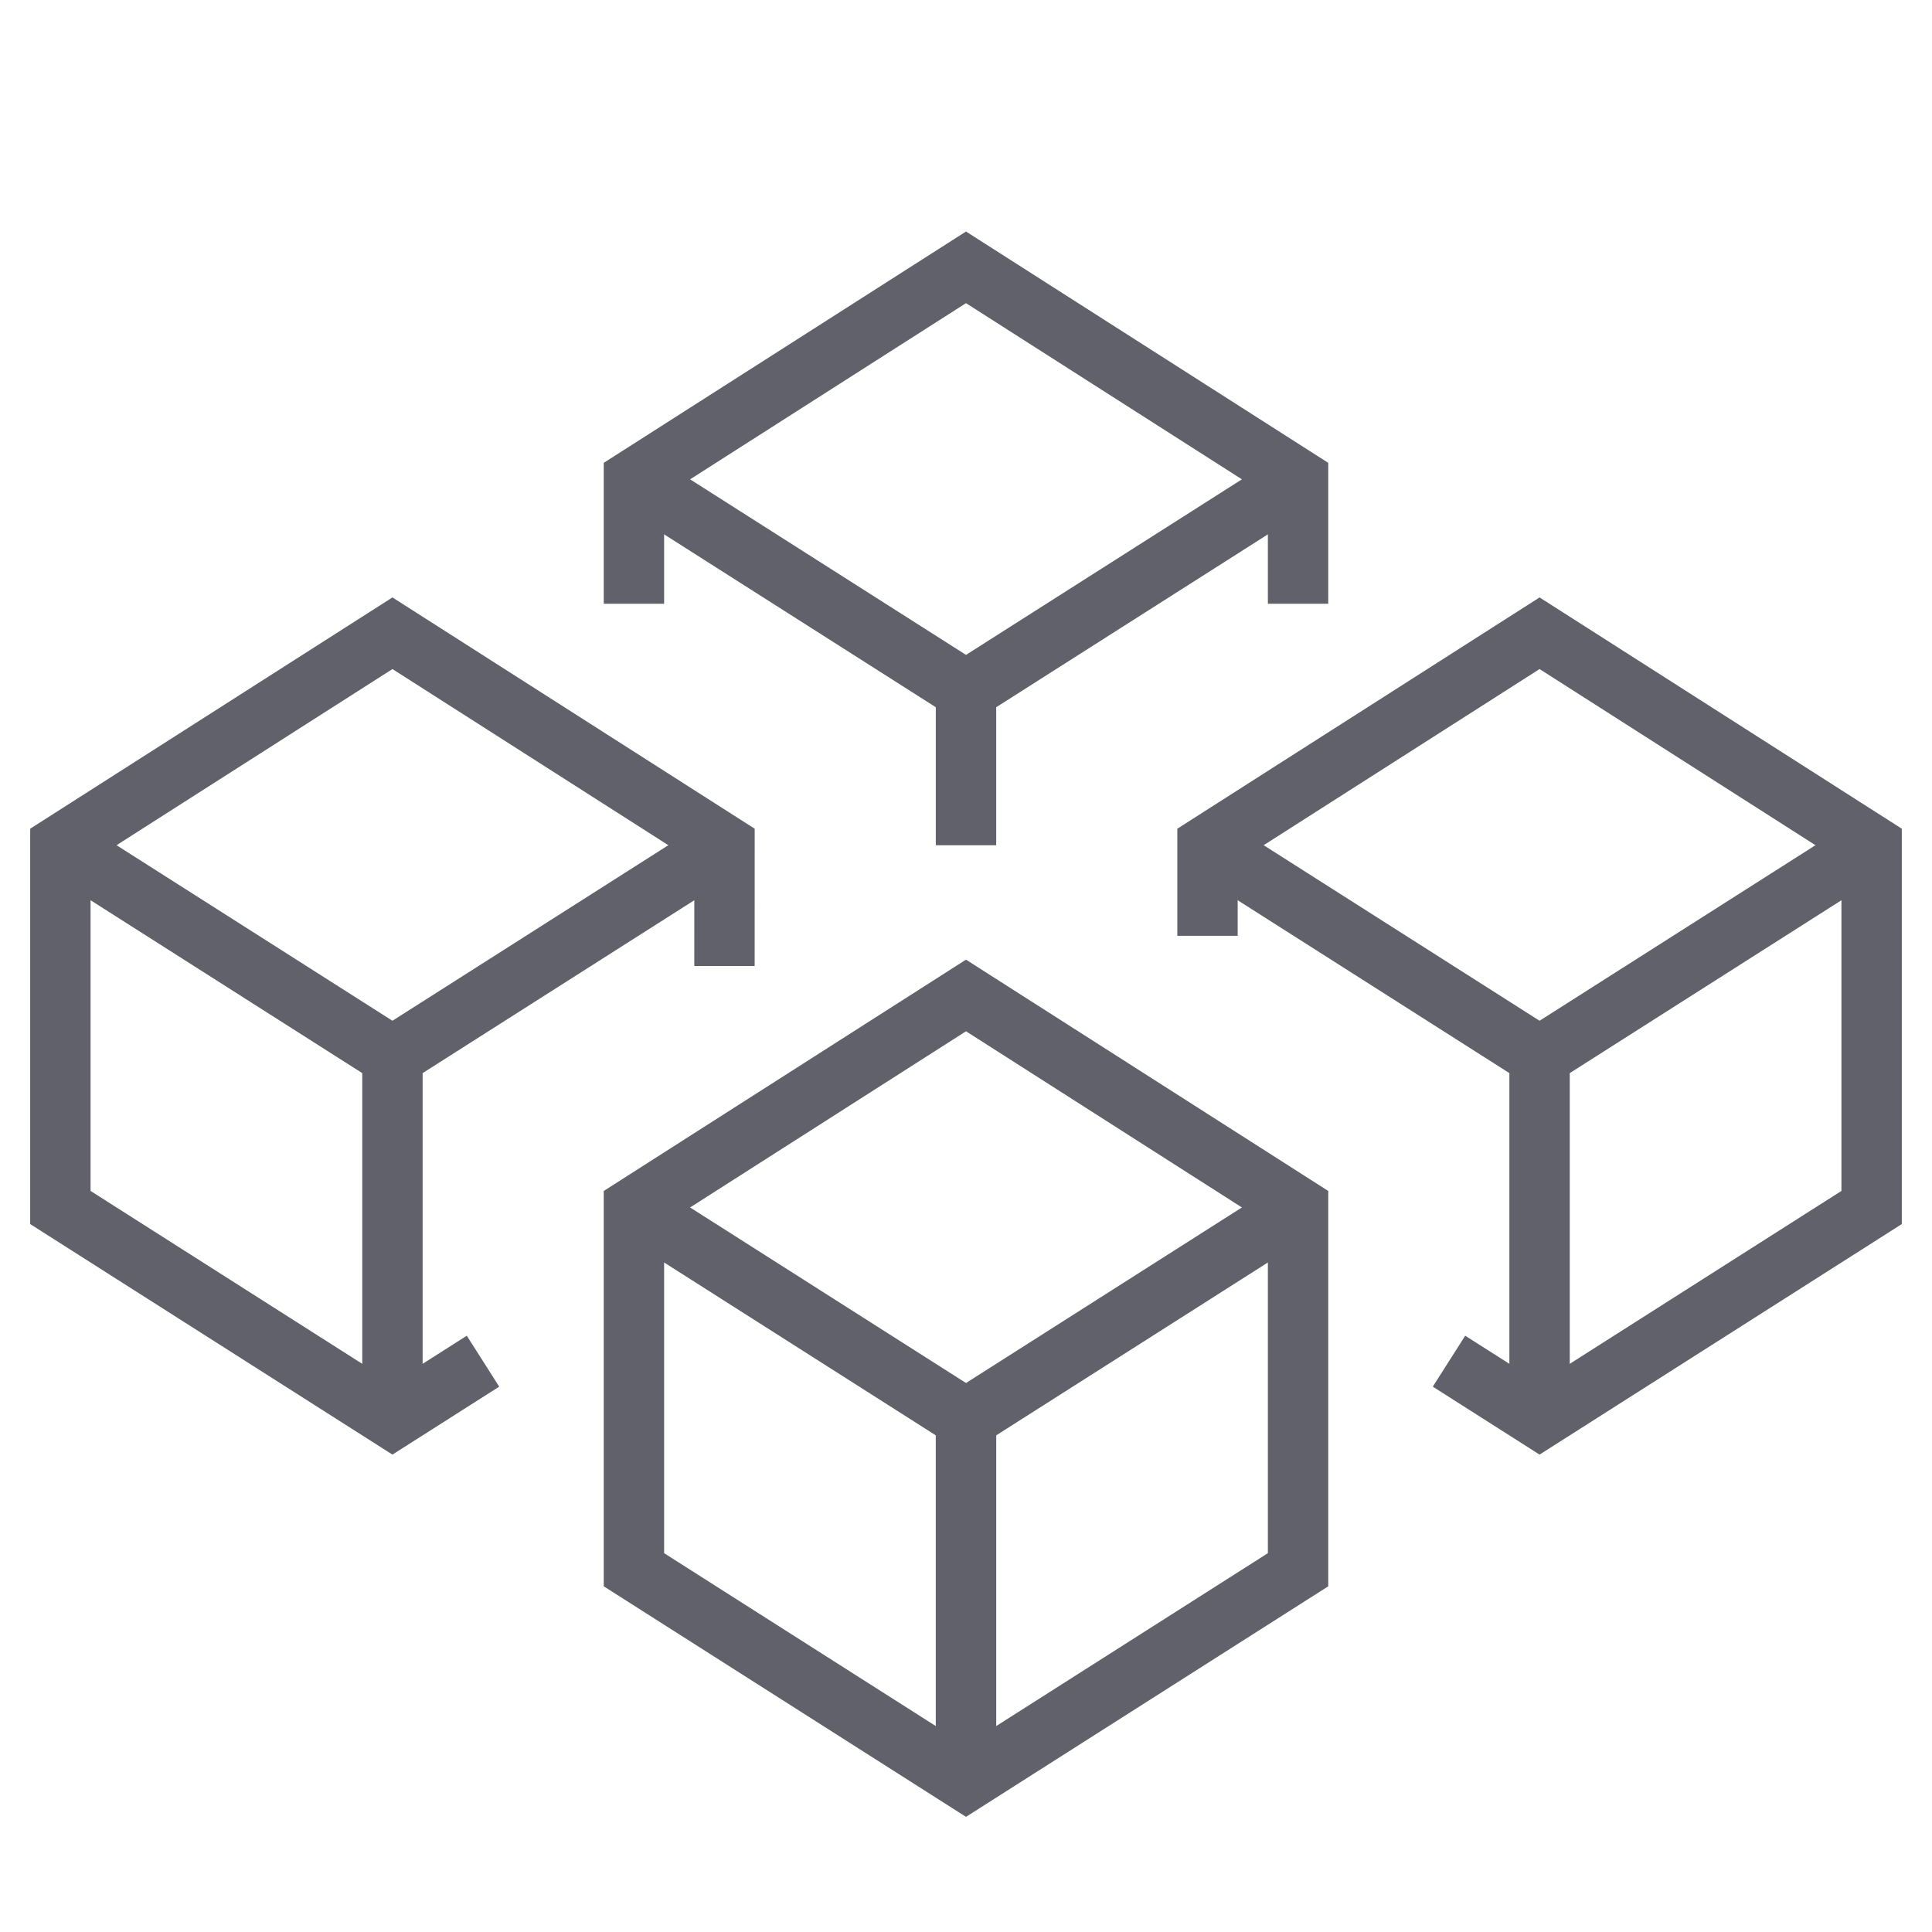 <svg xmlns="http://www.w3.org/2000/svg" height="64" width="64" viewBox="0 0 64 64"><title>blockchain 2</title><polyline points="48 45.091 51 47 62 40 62 28 51 20.977 40 28 40 31" fill="none" stroke="#61616b" stroke-width="2" data-color="color-2"></polyline><line x1="32" y1="46.614" x2="32" y2="58.887" fill="none" stroke="#61616b" stroke-width="2" data-cap="butt"></line><polyline points="21 40 32 46.999 43 40" fill="none" stroke="#61616b" stroke-width="2" data-cap="butt"></polyline><line x1="32" y1="46.999" x2="32" y2="59" fill="none" stroke="#61616b" stroke-width="2" data-cap="butt"></line><polyline points="21 15.88 32 22.879 43 15.88" fill="none" stroke="#61616b" stroke-width="2" data-cap="butt"></polyline><line x1="32" y1="22.879" x2="32" y2="28" fill="none" stroke="#61616b" stroke-width="2" data-cap="butt"></line><polyline points="24 28 13 34.999 2 28" fill="none" stroke="#61616b" stroke-width="2" data-cap="butt" data-color="color-2"></polyline><line x1="13" y1="34.999" x2="13" y2="47" fill="none" stroke="#61616b" stroke-width="2" data-cap="butt" data-color="color-2"></line><polyline points="40 28 51 34.999 62 28" fill="none" stroke="#61616b" stroke-width="2" data-cap="butt" data-color="color-2"></polyline><line x1="51" y1="34.999" x2="51" y2="47" fill="none" stroke="#61616b" stroke-width="2" data-cap="butt" data-color="color-2"></line><polyline points="43 20 43 15.88 32 8.856 21 15.88 21 20" fill="none" stroke="#61616b" stroke-width="2"></polyline><polyline points="23.999 32 24 28 13 20.977 2 28 2 40 13 47 16 45.091" fill="none" stroke="#61616b" stroke-width="2" data-color="color-2"></polyline><polygon points="43 40 32 32.976 21 40 21 52 32 59 43 52 43 40" fill="none" stroke="#61616b" stroke-width="2" data-cap="butt"></polygon></svg>